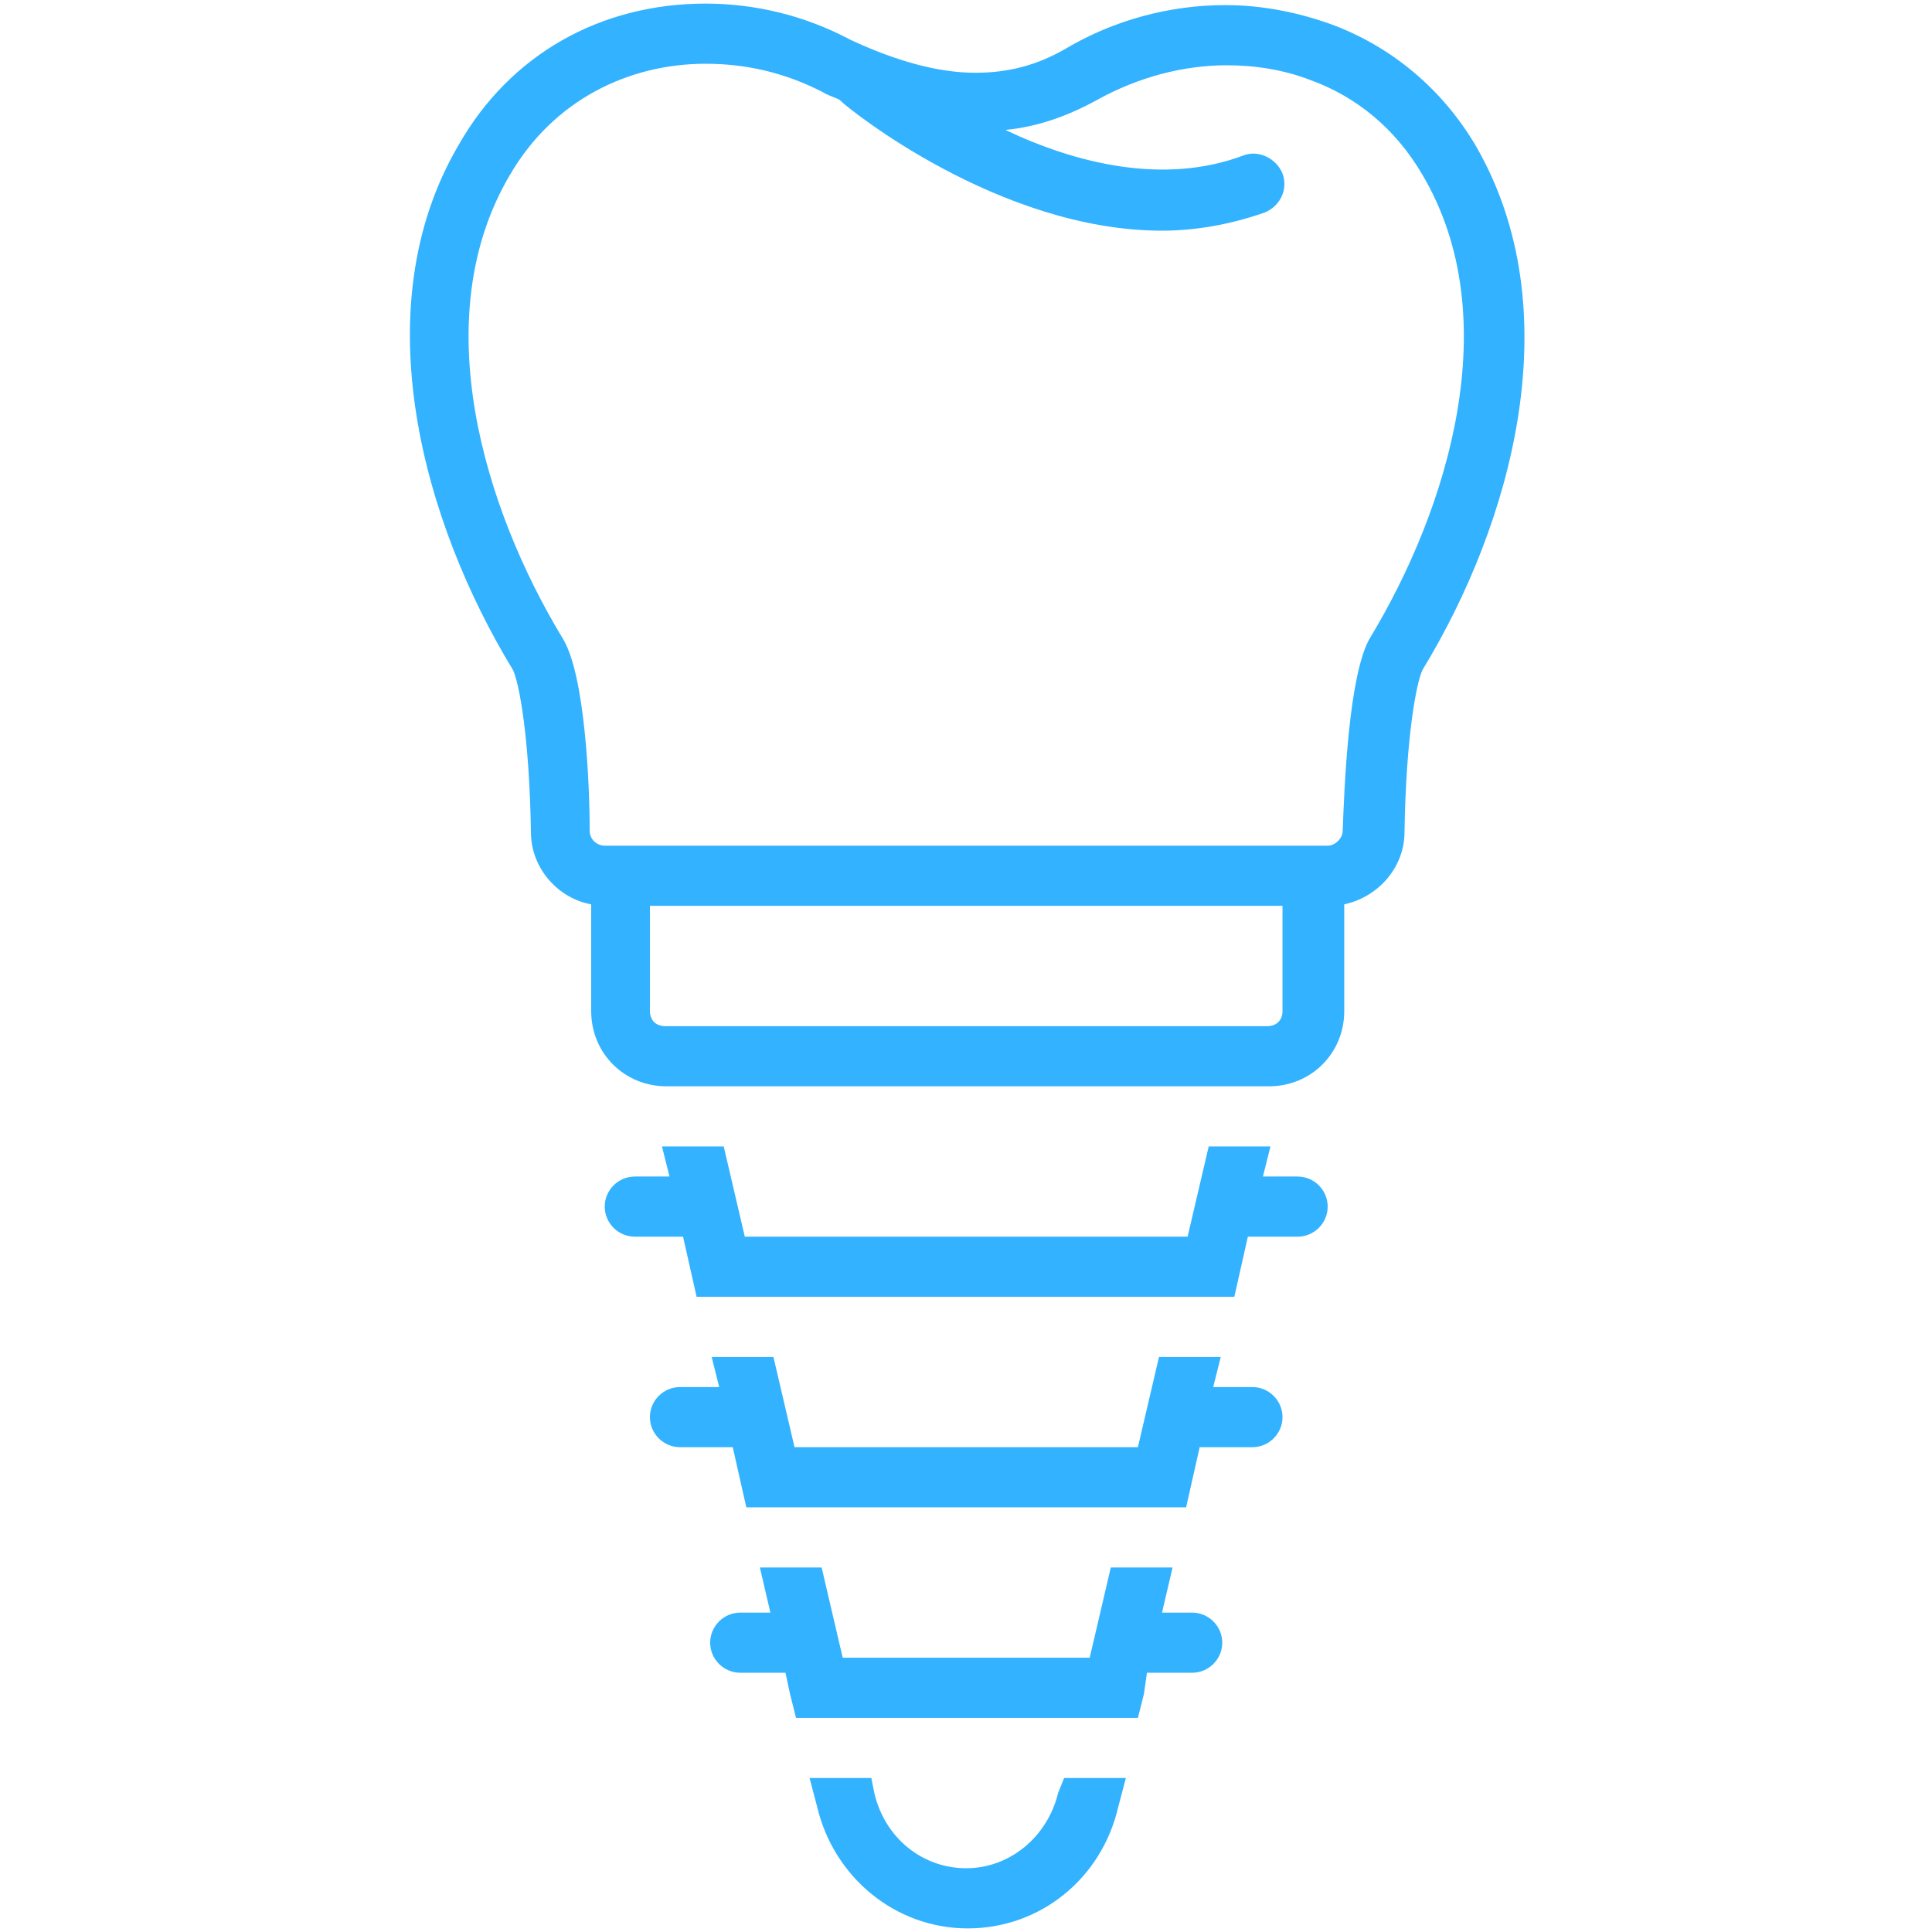 <svg xmlns="http://www.w3.org/2000/svg" xmlns:xlink="http://www.w3.org/1999/xlink" width="500" zoomAndPan="magnify" viewBox="0 0 375 375" height="500" preserveAspectRatio="xMidYMid meet" version="1.0"><path fill="#32B2FF" d="M 258.582 4.785 C 252.148 2.453 245.133 0.992 237.824 0.992 C 227.008 0.992 216.191 3.91 206.836 9.457 C 201.281 12.668 195.727 14.125 189.297 14.125 C 181.988 14.125 173.801 11.793 165.031 7.707 C 156.262 3.035 146.613 0.699 136.965 0.699 C 116.504 0.699 98.961 10.625 89.023 28.137 C 70.312 59.949 82.297 101.688 99.547 130 C 100.715 132.336 102.762 142.844 103.055 161.523 C 103.055 168.527 108.316 174.367 114.75 175.531 L 114.75 196.258 C 114.75 204.43 121.18 210.852 129.367 210.852 L 246.301 210.852 C 254.488 210.852 260.918 204.43 260.918 196.258 L 260.918 175.531 C 267.645 174.074 272.613 168.234 272.613 161.523 C 272.906 142.844 274.953 132.336 276.121 130 C 293.367 101.688 305.062 60.242 286.352 28.137 C 279.922 17.336 270.273 9.164 258.582 4.785 Z M 248.934 196.258 C 248.934 198.008 247.762 199.176 246.008 199.176 L 129.074 199.176 C 127.32 199.176 126.148 198.008 126.148 196.258 L 126.148 175.824 L 248.934 175.824 Z M 265.891 123.871 C 261.797 130.875 260.918 152.766 260.625 161.23 C 260.625 162.691 259.164 164.148 257.703 164.148 L 117.379 164.148 C 115.918 164.148 114.457 162.984 114.457 161.23 C 114.457 152.477 113.578 130.875 109.195 123.871 C 93.992 98.77 82.59 61.703 98.961 33.973 C 107.441 19.379 122.059 12.375 136.965 12.375 C 144.859 12.375 152.461 14.125 159.77 17.922 C 160.645 18.504 161.816 18.797 162.984 19.379 C 162.984 19.379 163.277 19.672 163.277 19.672 C 164.738 21.133 193.973 44.773 225.547 44.773 C 231.977 44.773 238.699 43.605 245.426 41.27 C 248.348 40.105 250.102 36.895 248.934 33.684 C 247.762 30.762 244.254 29.012 241.332 30.18 C 225.84 36.016 208.59 31.641 195.141 25.219 C 201.281 24.633 207.129 22.59 212.977 19.379 C 220.867 15.004 229.637 12.668 238.117 12.668 C 243.672 12.668 249.227 13.543 254.488 15.586 C 263.258 18.797 270.859 24.926 276.121 33.973 C 292.492 61.703 281.09 98.77 265.891 123.871 Z M 265.891 123.871 " fill-opacity="1" fill-rule="nonzero"/><path fill="#32B2FF" d="M 205.375 348.031 C 203.328 356.496 196.02 362.625 187.543 362.625 C 179.062 362.625 171.754 356.785 169.707 348.031 L 169.125 345.113 L 157.137 345.113 L 158.598 350.656 C 161.816 364.375 173.801 374.301 187.832 374.301 C 201.867 374.301 213.852 364.668 217.066 350.656 L 218.531 345.113 L 206.543 345.113 Z M 205.375 348.031 " fill-opacity="1" fill-rule="nonzero"/><path fill="#32B2FF" d="M 231.391 313.008 L 225.547 313.008 L 227.594 304.25 L 215.605 304.25 L 211.512 321.762 L 163.57 321.762 L 159.477 304.25 L 147.492 304.25 L 149.535 313.008 L 143.691 313.008 C 140.473 313.008 137.844 315.633 137.844 318.844 C 137.844 322.055 140.473 324.68 143.691 324.68 L 152.461 324.68 L 153.336 328.766 L 154.508 333.438 C 154.801 333.438 155.383 333.438 155.676 333.438 L 219.699 333.438 C 219.992 333.438 220.574 333.438 220.867 333.438 L 222.039 328.766 L 222.621 324.68 L 231.391 324.68 C 234.609 324.68 237.238 322.055 237.238 318.844 C 237.238 315.633 234.609 313.008 231.391 313.008 Z M 231.391 313.008 " fill-opacity="1" fill-rule="nonzero"/><path fill="#32B2FF" d="M 243.086 269.227 L 235.484 269.227 L 236.945 263.387 L 224.961 263.387 L 220.867 280.898 L 154.215 280.898 L 150.121 263.387 L 138.137 263.387 L 139.598 269.227 L 131.996 269.227 C 128.781 269.227 126.148 271.852 126.148 275.062 C 126.148 278.273 128.781 280.898 131.996 280.898 L 142.227 280.898 L 144.859 292.574 L 230.223 292.574 L 232.855 280.898 L 243.086 280.898 C 246.301 280.898 248.934 278.273 248.934 275.062 C 248.934 271.852 246.301 269.227 243.086 269.227 Z M 243.086 269.227 " fill-opacity="1" fill-rule="nonzero"/><path fill="#32B2FF" d="M 251.855 228.363 L 245.133 228.363 L 246.594 222.523 L 234.609 222.523 L 230.516 240.039 L 144.566 240.039 L 140.473 222.523 L 128.488 222.523 L 129.949 228.363 L 123.227 228.363 C 120.012 228.363 117.379 230.988 117.379 234.199 C 117.379 237.41 120.012 240.039 123.227 240.039 L 132.582 240.039 L 135.211 251.711 L 239.578 251.711 L 242.211 240.039 L 251.855 240.039 C 255.07 240.039 257.703 237.41 257.703 234.199 C 257.703 230.988 255.07 228.363 251.855 228.363 Z M 251.855 228.363 " fill-opacity="1" fill-rule="nonzero"/></svg>